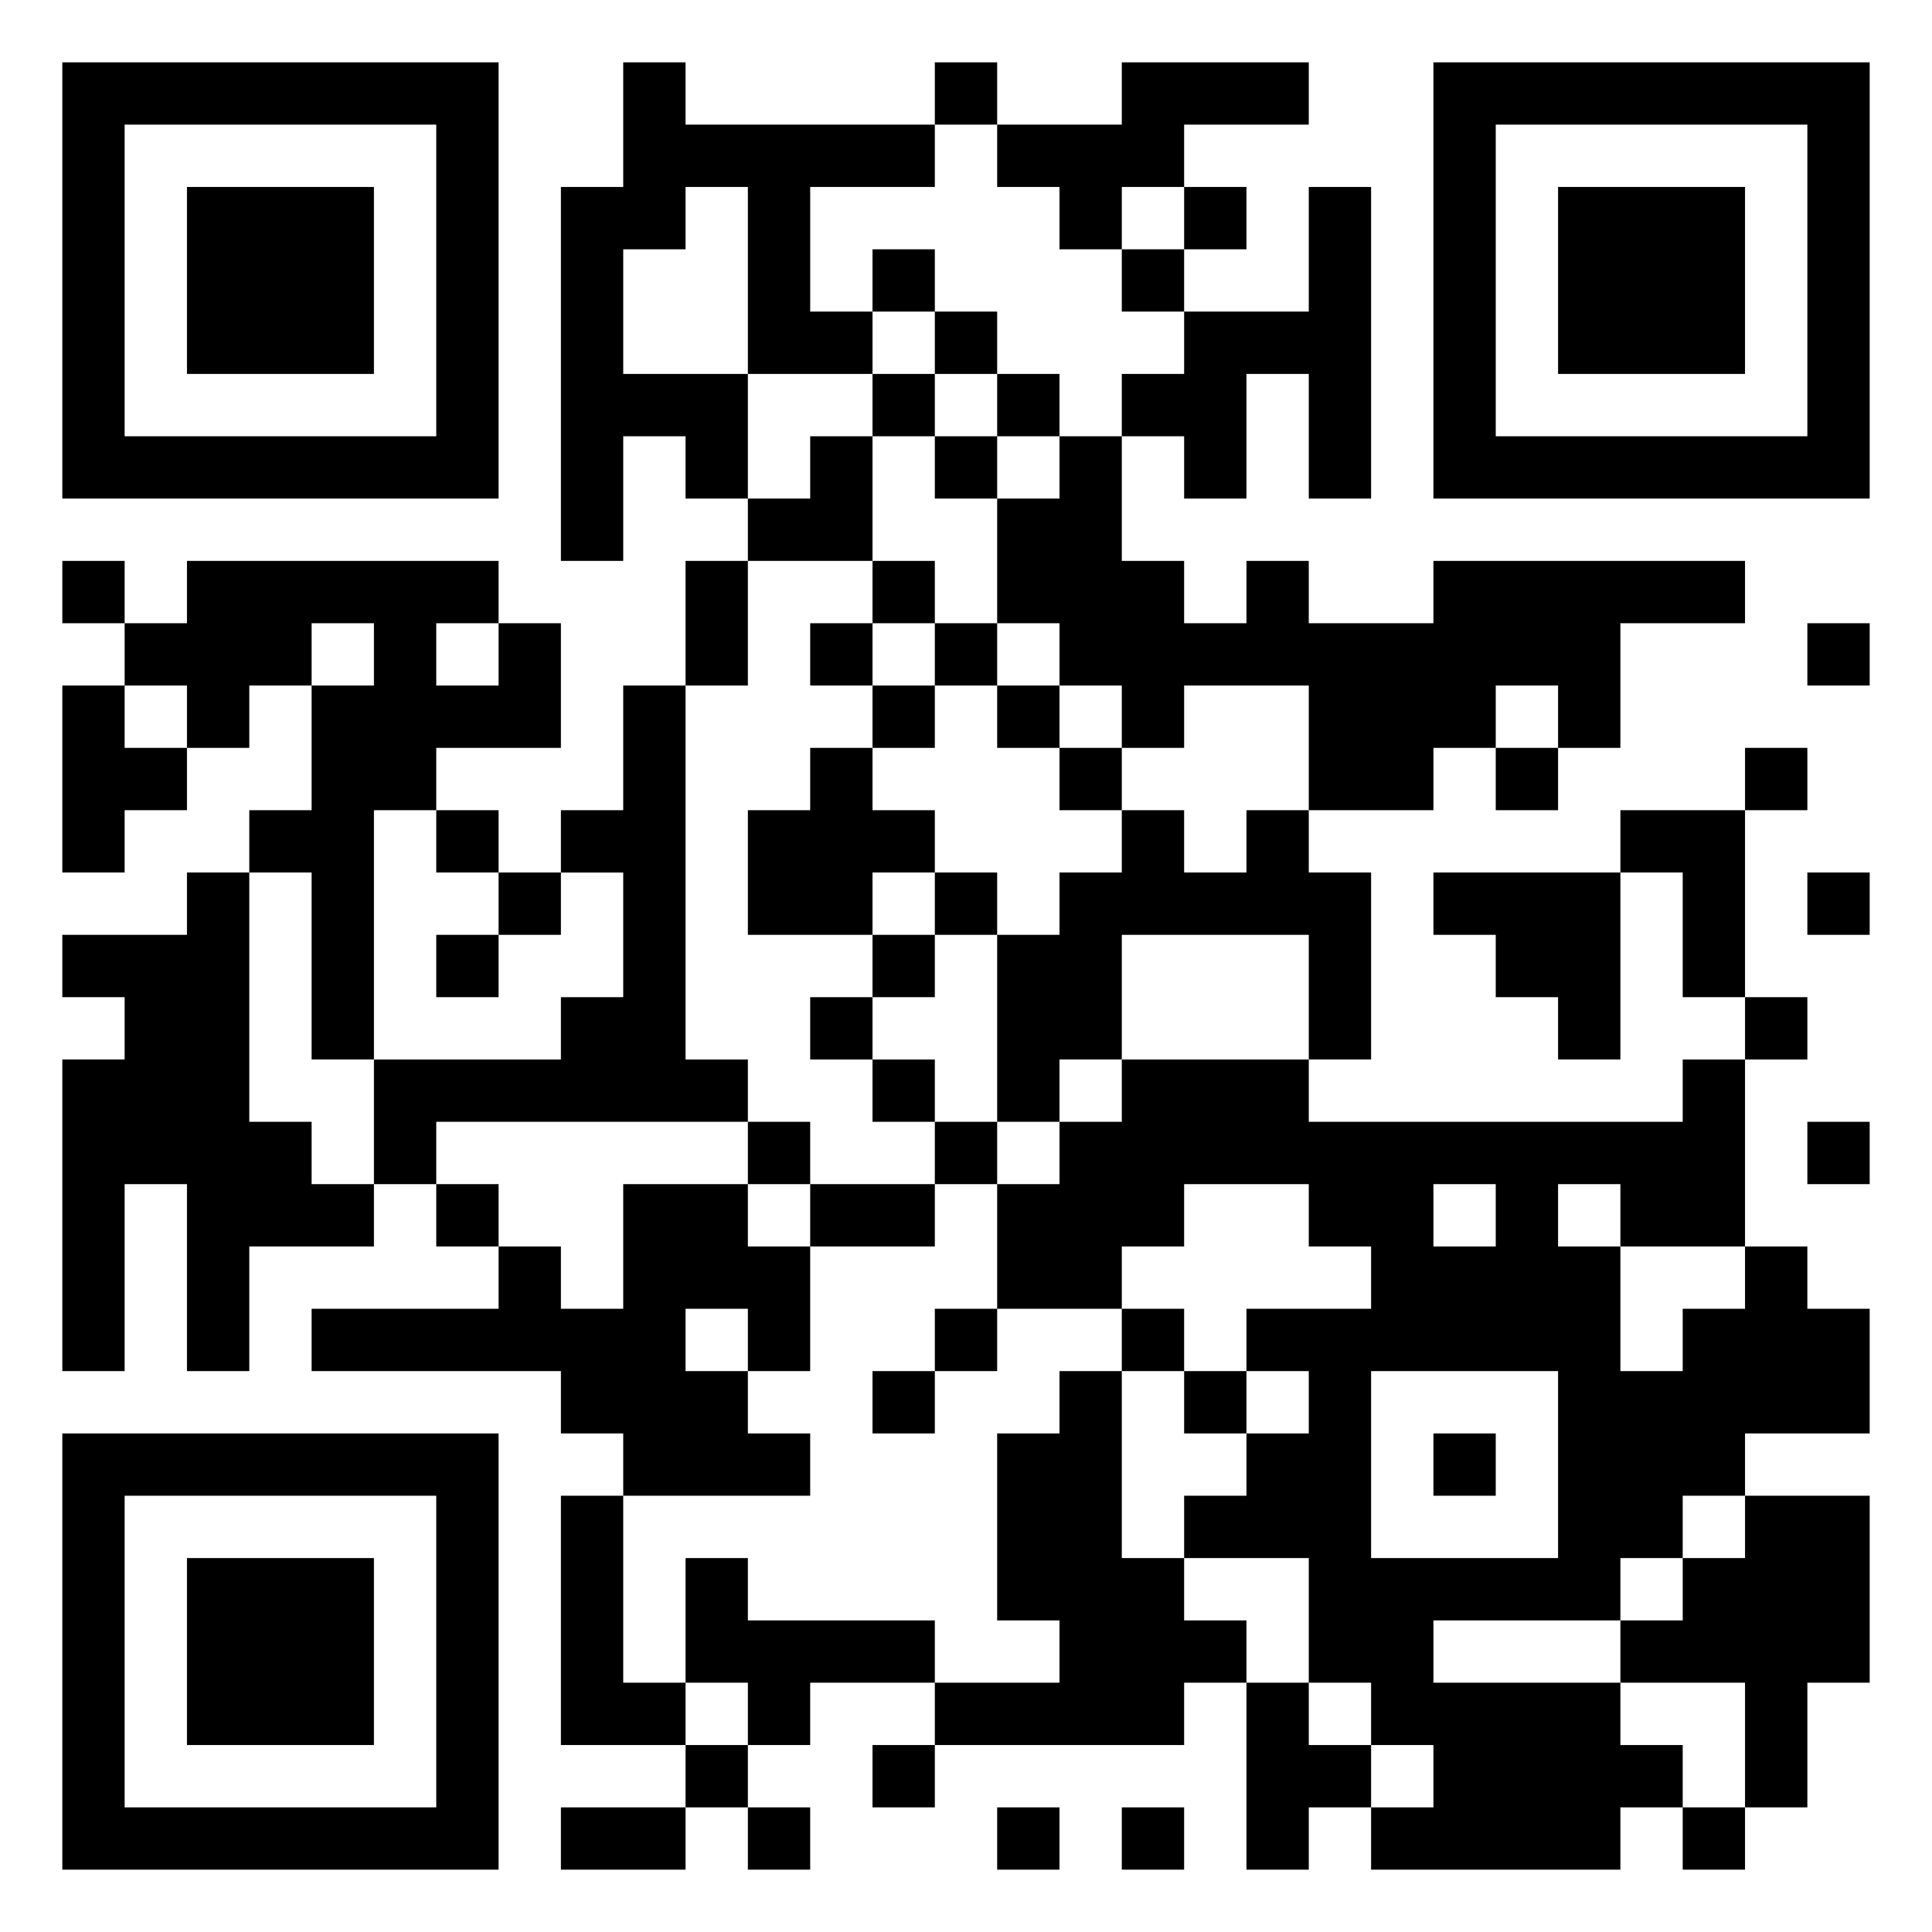 <svg xmlns="http://www.w3.org/2000/svg" viewBox="0 0 31 31"><path d="M1 1h7v7h-7zM10 1h1v1h4v1h-2v2h1v1h-2v-3h-1v1h-1v2h2v2h-1v-1h-1v2h-1v-6h1zM15 1h1v1h-1zM18 1h3v1h-2v1h-1v1h-1v-1h-1v-1h2zM23 1h7v7h-7zM2 2v5h5v-5zM24 2v5h5v-5zM3 3h3v3h-3zM19 3h1v1h-1zM21 3h1v5h-1v-2h-1v2h-1v-1h-1v-1h1v-1h2zM25 3h3v3h-3zM14 4h1v1h-1zM18 4h1v1h-1zM15 5h1v1h-1zM14 6h1v1h-1zM16 6h1v1h-1zM13 7h1v2h-2v-1h1zM15 7h1v1h-1zM17 7h1v2h1v1h1v-1h1v1h2v-1h5v1h-2v2h-1v-1h-1v1h-1v1h-2v-2h-2v1h-1v-1h-1v-1h-1v-2h1zM1 9h1v1h-1zM3 9h5v1h-1v1h1v-1h1v2h-2v1h-1v4h-1v-3h-1v-1h1v-2h1v-1h-1v1h-1v1h-1v-1h-1v-1h1zM11 9h1v2h-1zM14 9h1v1h-1zM13 10h1v1h-1zM15 10h1v1h-1zM29 10h1v1h-1zM1 11h1v1h1v1h-1v1h-1zM10 11h1v6h1v1h-5v1h-1v-2h3v-1h1v-2h-1v-1h1zM14 11h1v1h-1zM16 11h1v1h-1zM13 12h1v1h1v1h-1v1h-2v-2h1zM17 12h1v1h-1zM24 12h1v1h-1zM28 12h1v1h-1zM7 13h1v1h-1zM18 13h1v1h1v-1h1v1h1v3h-1v-2h-3v2h-1v1h-1v-3h1v-1h1zM26 13h2v3h-1v-2h-1zM3 14h1v4h1v1h1v1h-2v2h-1v-3h-1v3h-1v-5h1v-1h-1v-1h2zM8 14h1v1h-1zM15 14h1v1h-1zM23 14h3v3h-1v-1h-1v-1h-1zM29 14h1v1h-1zM7 15h1v1h-1zM14 15h1v1h-1zM13 16h1v1h-1zM28 16h1v1h-1zM14 17h1v1h-1zM18 17h3v1h6v-1h1v3h-2v-1h-1v1h1v2h1v-1h1v-1h1v1h1v2h-2v1h-1v1h-1v1h-3v1h3v1h1v1h-1v1h-4v-1h1v-1h-1v-1h-1v-2h-2v-1h1v-1h1v-1h-1v-1h2v-1h-1v-1h-2v1h-1v1h-2v-2h1v-1h1zM12 18h1v1h-1zM15 18h1v1h-1zM29 18h1v1h-1zM7 19h1v1h-1zM10 19h2v1h1v2h-1v-1h-1v1h1v1h1v1h-3v-1h-1v-1h-4v-1h3v-1h1v1h1zM13 19h2v1h-2zM23 19v1h1v-1zM15 21h1v1h-1zM18 21h1v1h-1zM14 22h1v1h-1zM17 22h1v3h1v1h1v1h-1v1h-4v-1h2v-1h-1v-3h1zM19 22h1v1h-1zM22 22v3h3v-3zM1 23h7v7h-7zM23 23h1v1h-1zM2 24v5h5v-5zM9 24h1v3h1v1h-2zM28 24h2v3h-1v2h-1v-2h-2v-1h1v-1h1zM3 25h3v3h-3zM11 25h1v1h3v1h-2v1h-1v-1h-1zM20 27h1v1h1v1h-1v1h-1zM11 28h1v1h-1zM14 28h1v1h-1zM9 29h2v1h-2zM12 29h1v1h-1zM16 29h1v1h-1zM18 29h1v1h-1zM27 29h1v1h-1z"/></svg>